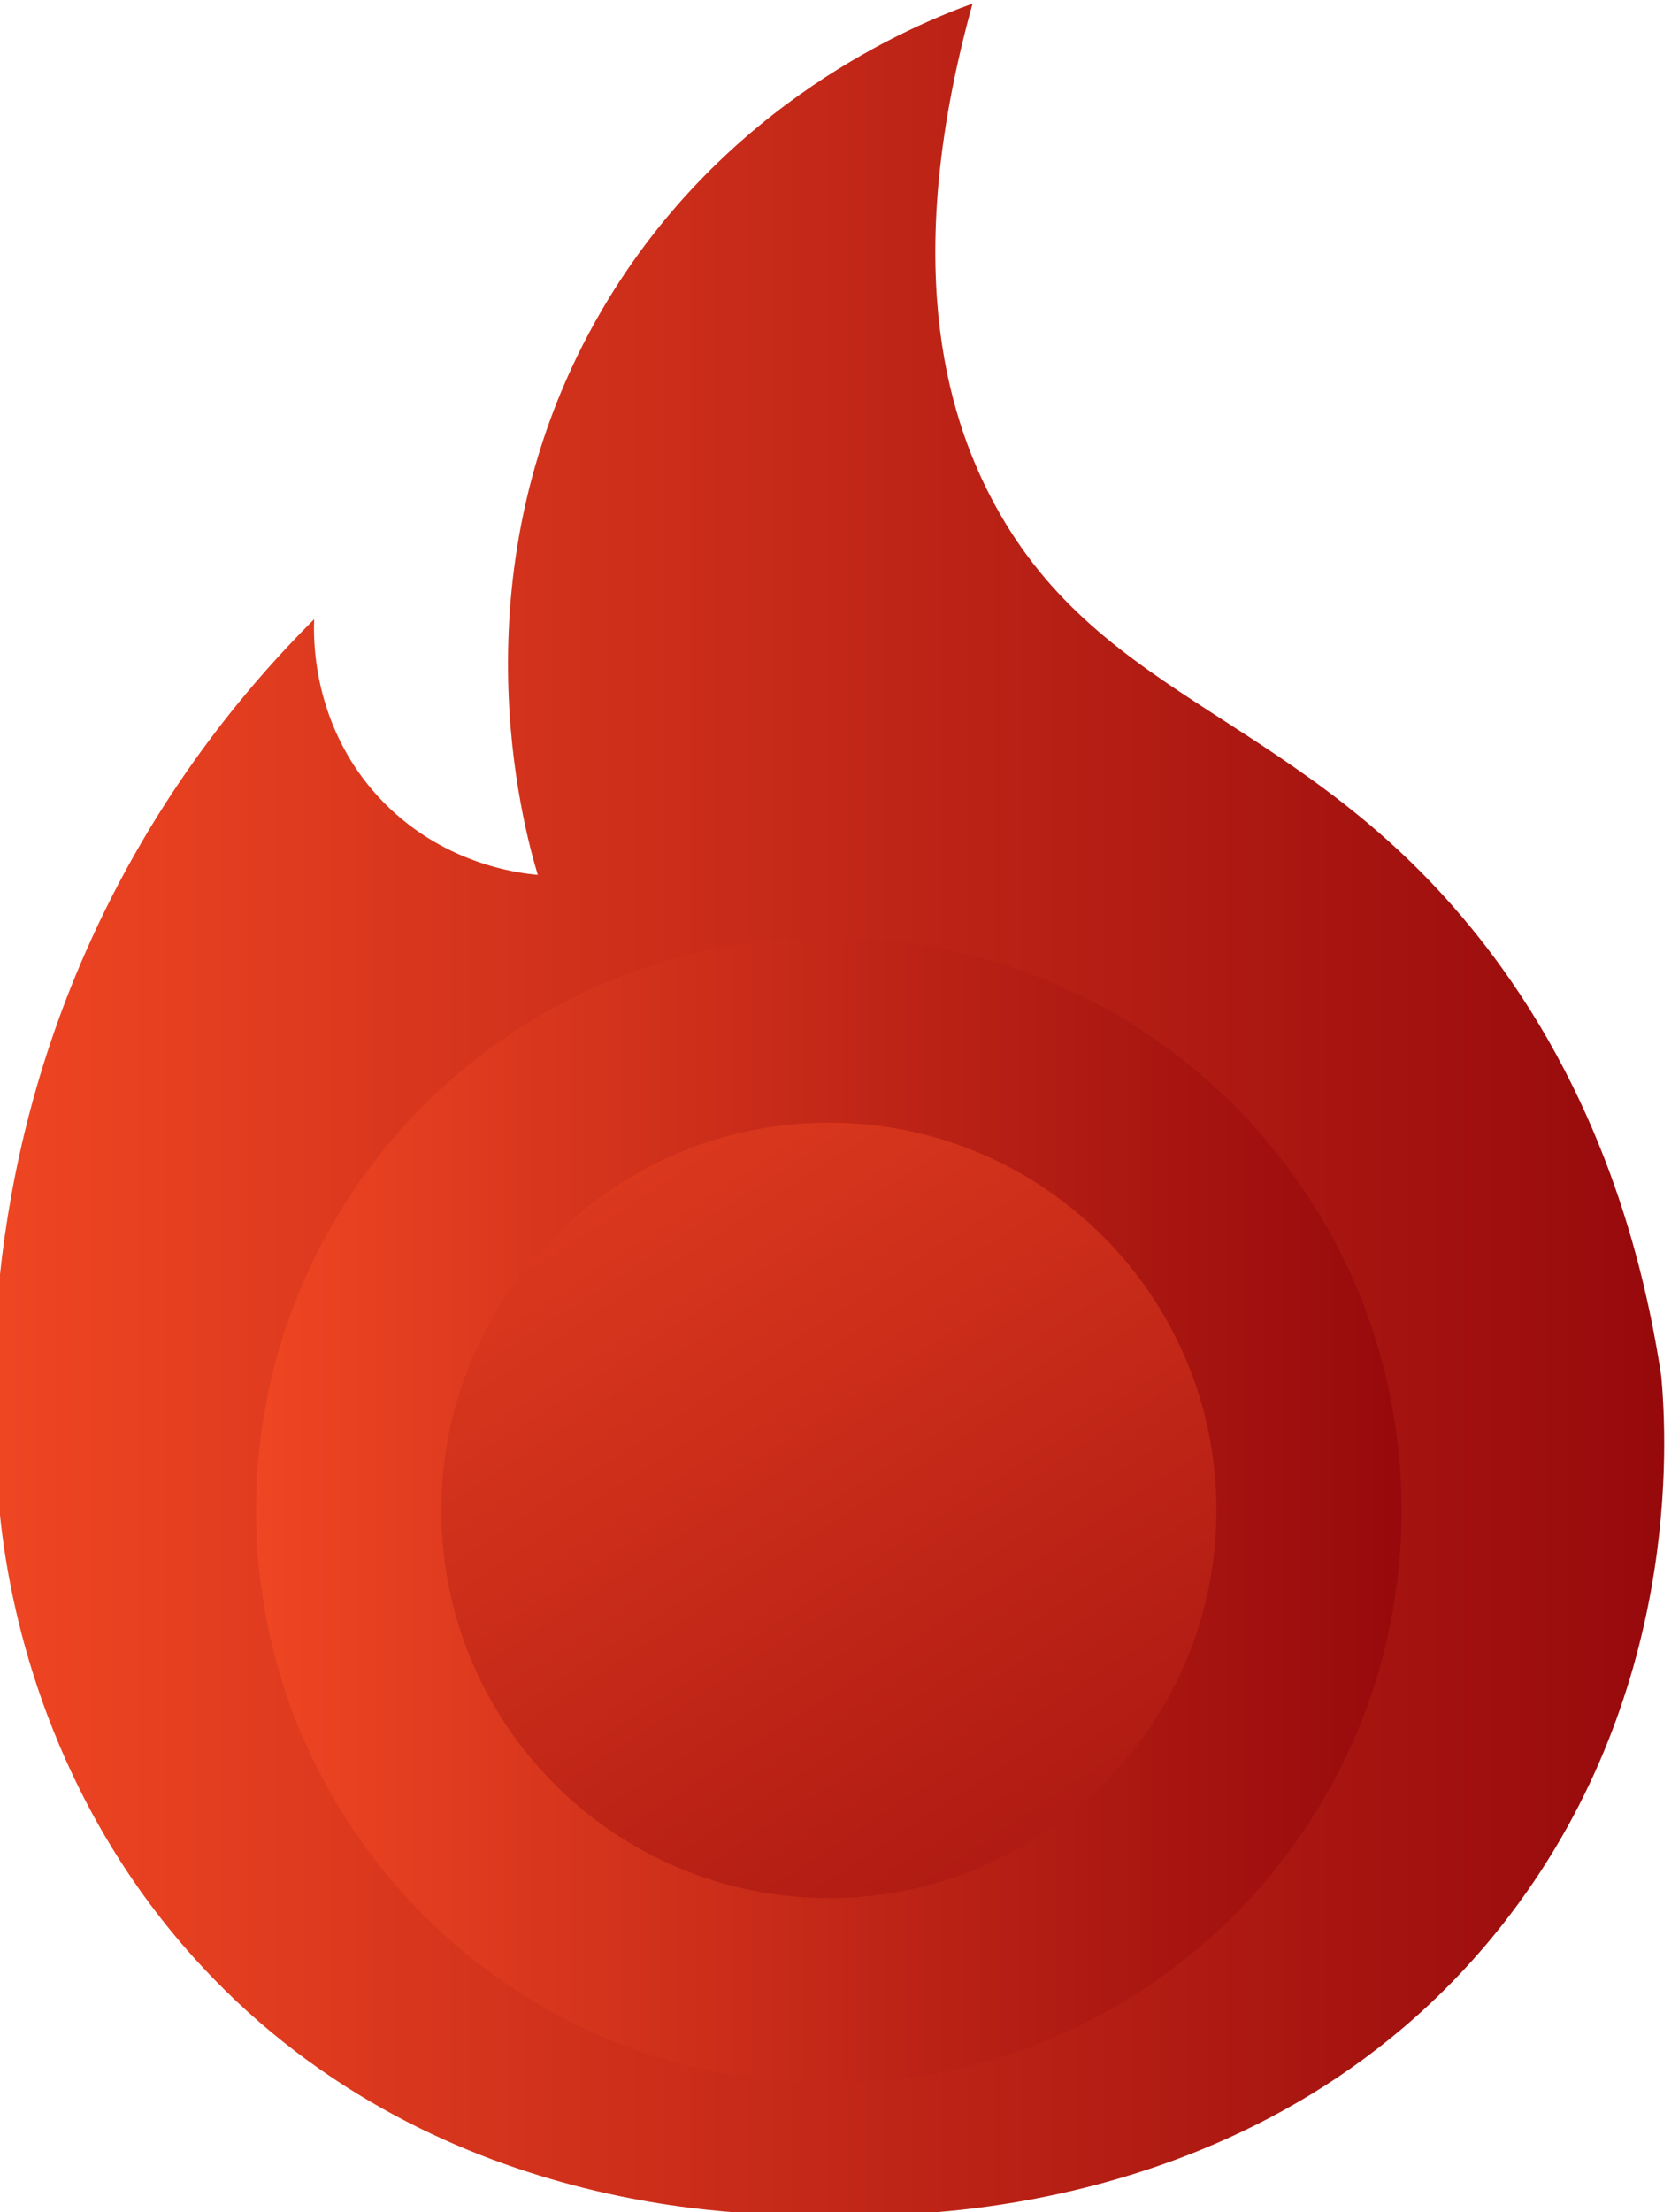 <?xml version="1.0" encoding="utf-8"?>
<svg xmlns="http://www.w3.org/2000/svg" viewBox="374.151 172.049 36.858 48.774" width="36.858px" height="48.774px">
  <defs>
    <linearGradient x1="0" y1="0" x2="1" y2="0" gradientUnits="userSpaceOnUse" gradientTransform="matrix(27.643,0,0,-27.643,428.077,218.755)" spreadMethod="pad" id="linearGradient944">
      <stop style="stop-opacity:1;stop-color:#ef4623" offset="0" id="stop940"/>
      <stop style="stop-opacity:1;stop-color:#96090c" offset="1" id="stop942"/>
    </linearGradient>
    <linearGradient x1="0" y1="0" x2="1" y2="0" gradientUnits="userSpaceOnUse" gradientTransform="matrix(18.954,0,0,-18.954,432.422,212.123)" spreadMethod="pad" id="linearGradient964">
      <stop style="stop-opacity:1;stop-color:#ef4623" offset="0" id="stop960"/>
      <stop style="stop-opacity:1;stop-color:#96090c" offset="1" id="stop962"/>
    </linearGradient>
    <linearGradient x1="0" y1="0" x2="1" y2="0" gradientUnits="userSpaceOnUse" gradientTransform="matrix(14.486,-22.612,-22.612,-14.486,435.09,222.75)" spreadMethod="pad" id="linearGradient984">
      <stop style="stop-opacity:1;stop-color:#ef4623" offset="0" id="stop980"/>
      <stop style="stop-opacity:1;stop-color:#96090c" offset="1" id="stop982"/>
    </linearGradient>
  </defs>
  <g id="g928" transform="matrix(1.333, 0, 0, -1.333, -196.617, 488.109)">
    <g id="g930">
      <g id="g936">
        <g id="g938">
          <path d="m 438.161,232.008 c -2.531,-4.295 -1.299,-8.643 -1.079,-9.374 v 0 c -0.304,0.026 -1.609,0.173 -2.638,1.29 v 0 c -1.115,1.213 -1.074,2.666 -1.062,2.939 v 0 c -1.11,-1.108 -2.638,-2.912 -3.776,-5.491 v 0 c -1.816,-4.114 -1.607,-7.858 -1.388,-9.634 v 0 c 0.162,-1.25 0.744,-4.405 3.315,-7.169 v 0 c 3.981,-4.279 9.48,-4.123 10.328,-4.085 v 0 c 0.585,-0.041 7.096,-0.39 11.177,4.779 v 0 c 2.984,3.781 2.725,8.051 2.635,9.072 v 0 c -0.287,1.901 -0.995,4.712 -3.022,7.268 v 0 c -2.925,3.69 -6.213,3.839 -8.015,7.169 v 0 c -0.824,1.521 -1.527,4.057 -0.36,8.273 v 0 c -0.939,-0.341 -4.098,-1.614 -6.115,-5.037" style="fill:url(#linearGradient944);stroke:none" id="path946"/>
        </g>
      </g>
    </g>
  </g>
  <g id="g948" transform="matrix(1.333, 0, 0, -1.333, -196.617, 488.109)">
    <g id="g950">
      <g id="g956">
        <g id="g958">
          <path d="m 432.421,212.123 c 0,-5.234 4.244,-9.477 9.477,-9.477 v 0 c 5.235,0 9.477,4.243 9.477,9.477 v 0 c 0,5.234 -4.242,9.477 -9.477,9.477 v 0 c -5.233,0 -9.477,-4.243 -9.477,-9.477" style="fill:url(#linearGradient964);stroke:none" id="path966"/>
        </g>
      </g>
    </g>
  </g>
  <g id="g968" transform="matrix(1.333, 0, 0, -1.333, -196.617, 488.109)">
    <g id="g970">
      <g id="g976">
        <g id="g978">
          <path d="m 435.486,212.123 c 0,-3.542 2.871,-6.413 6.412,-6.413 v 0 c 3.542,0 6.413,2.871 6.413,6.413 v 0 c 0,3.541 -2.871,6.412 -6.413,6.412 v 0 c -3.541,0 -6.412,-2.871 -6.412,-6.412" style="fill:url(#linearGradient984);stroke:none" id="path986"/>
        </g>
      </g>
    </g>
  </g>
</svg>